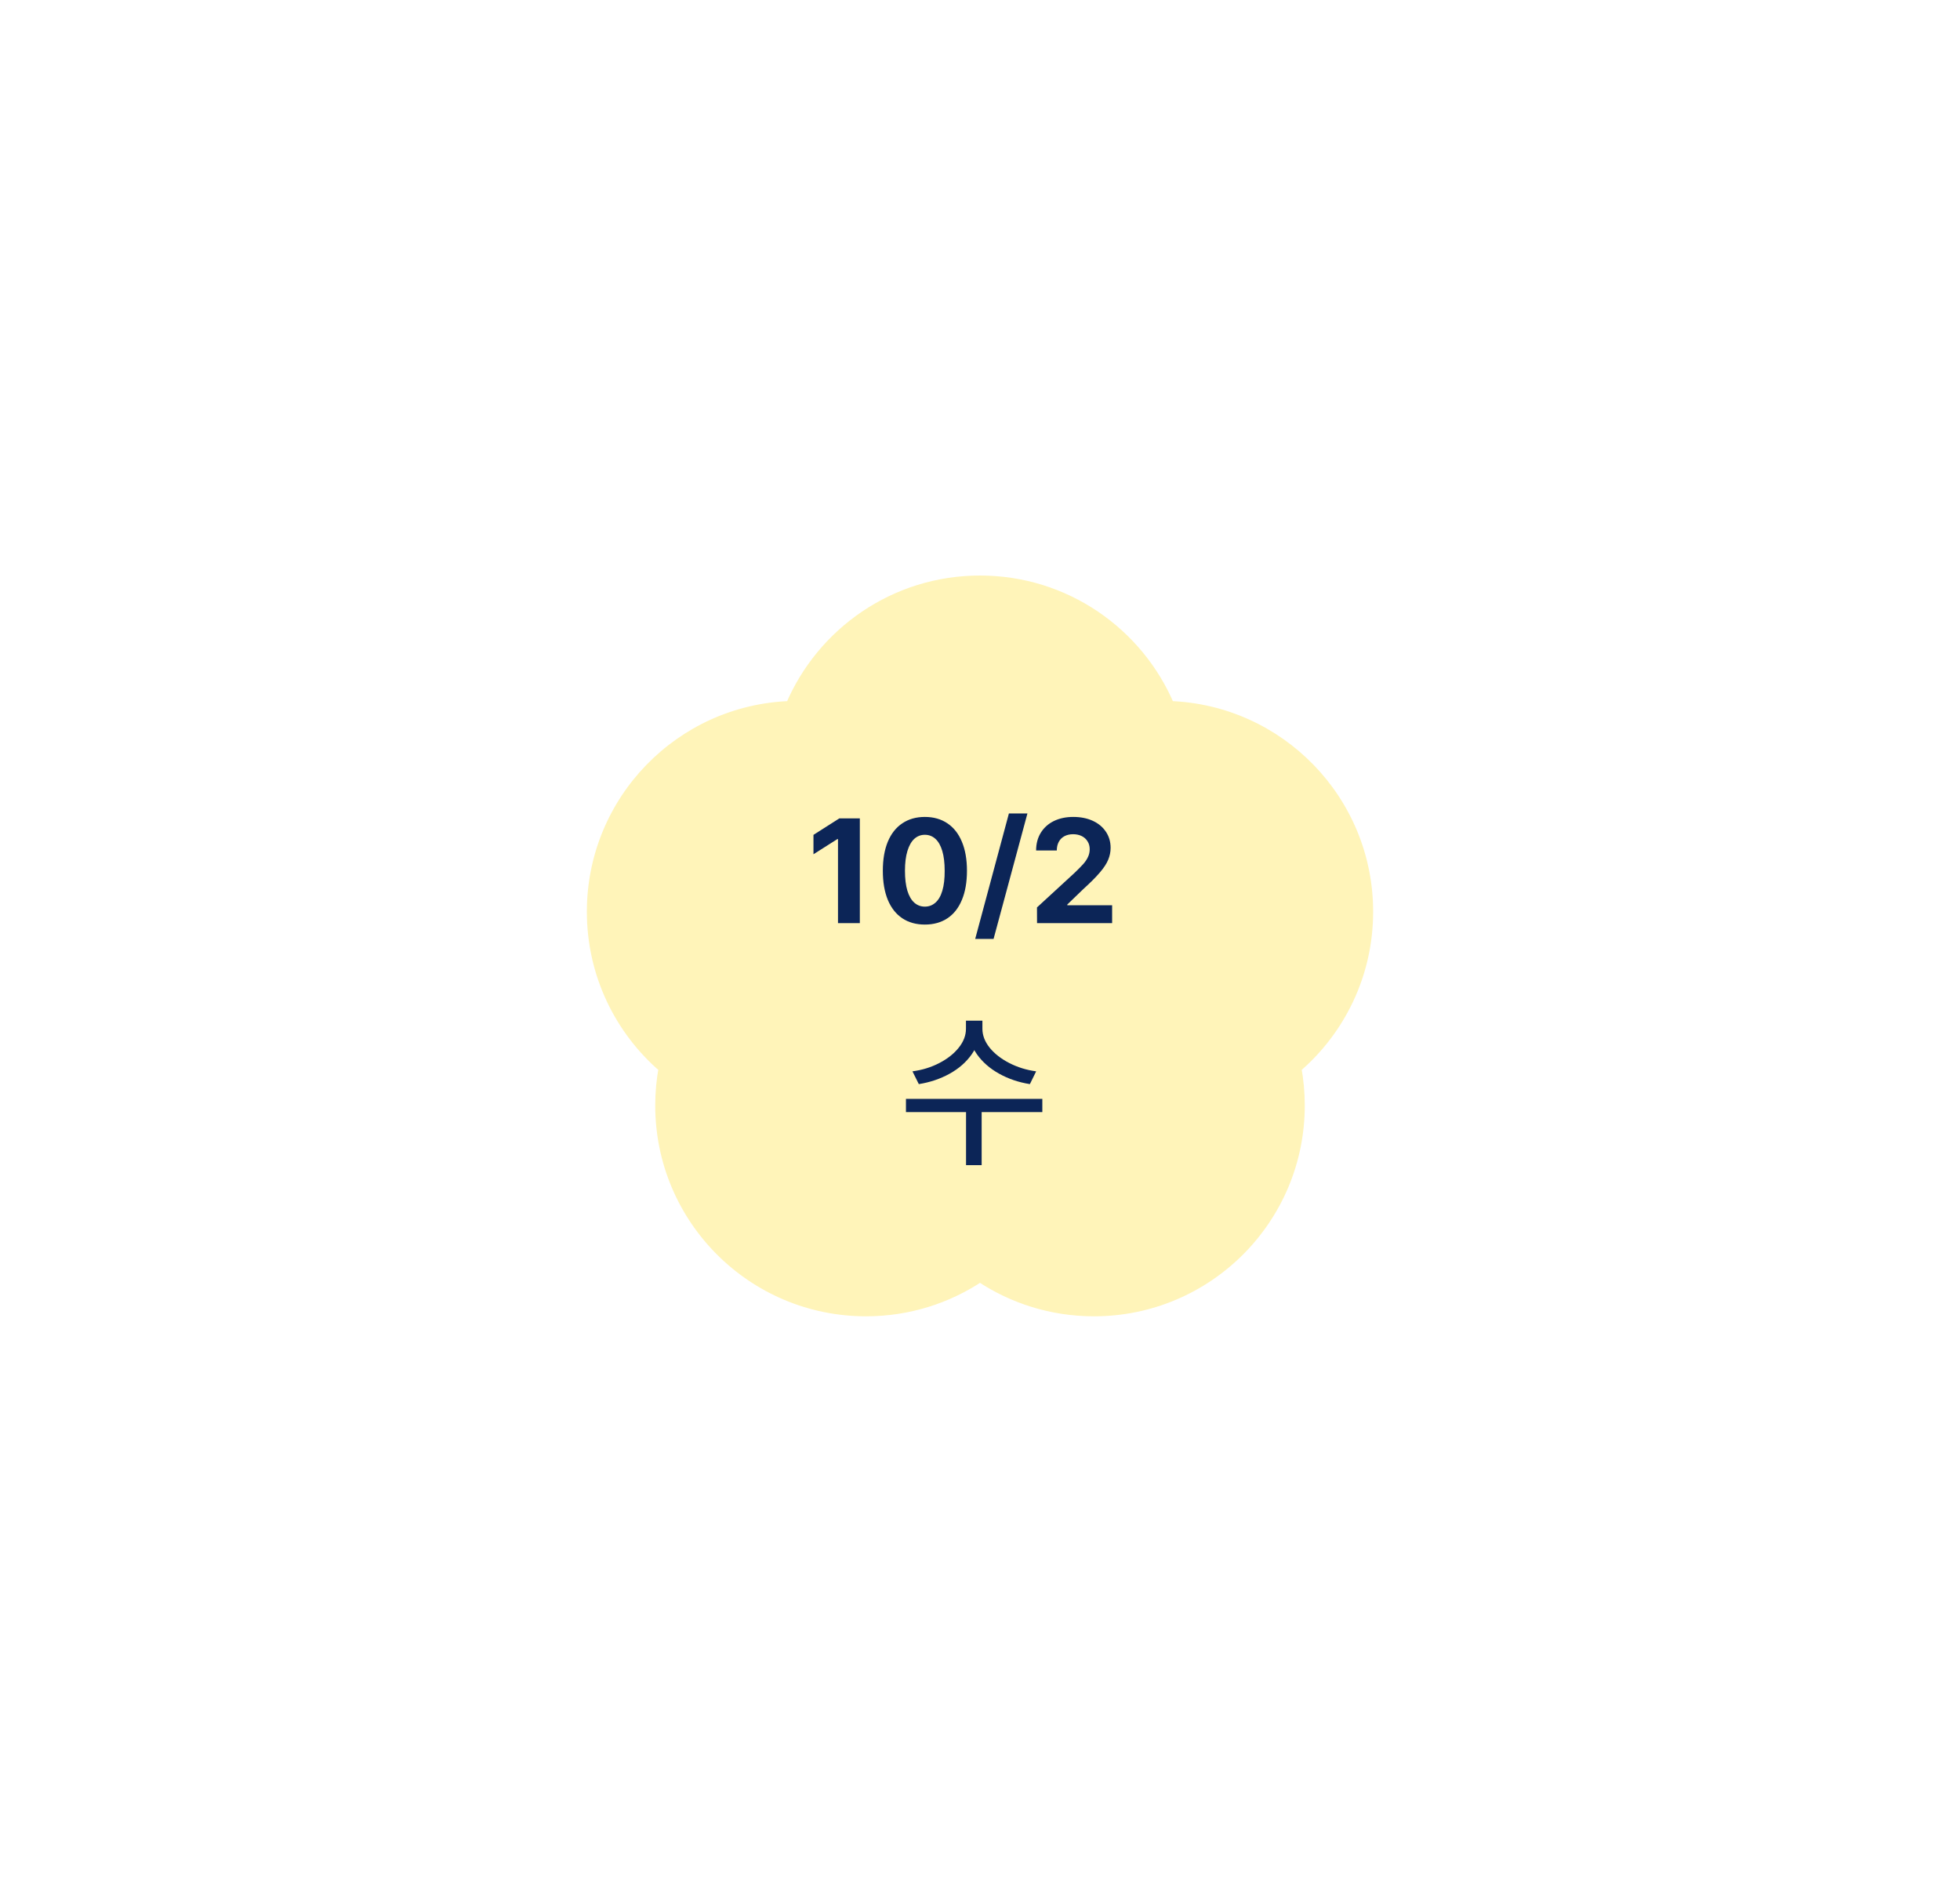 <svg width="172" height="166" viewBox="0 0 172 166" fill="none" xmlns="http://www.w3.org/2000/svg">
<g clip-path="url(#clip0_541_2312)">
<g filter="url(#filter0_f_541_2312)">
<path d="M86 116C105.882 116 122 101.225 122 83C122 64.775 105.882 50 86 50C66.118 50 50 64.775 50 83C50 101.225 66.118 116 86 116Z" fill="white"/>
</g>
<path fill-rule="evenodd" clip-rule="evenodd" d="M86 51C93.462 51 99.864 55.541 102.592 62.01C112.259 62.322 120 70.257 120 80C120 85.477 117.554 90.382 113.695 93.683C113.895 94.758 114 95.867 114 97C114 106.941 105.941 115 96 115C92.3 115 88.86 113.883 86 111.969C83.14 113.883 79.7 115 76 115C66.059 115 58 106.941 58 97C58 95.867 58.105 94.758 58.305 93.683C54.446 90.382 52 85.477 52 80C52 70.257 59.741 62.322 69.408 62.01C72.136 55.541 78.538 51 86 51Z" fill="#FFF4B9"/>
<path d="M102.592 62.01L102.132 62.204L102.256 62.499L102.576 62.509L102.592 62.01ZM113.695 93.683L113.37 93.303L113.151 93.491L113.204 93.775L113.695 93.683ZM86 111.969L86.278 111.553L86 111.367L85.722 111.553L86 111.969ZM58.305 93.683L58.797 93.775L58.849 93.491L58.63 93.303L58.305 93.683ZM69.408 62.01L69.424 62.509L69.744 62.499L69.868 62.204L69.408 62.01ZM103.053 61.815C100.249 55.168 93.67 50.5 86 50.5V51.5C93.254 51.5 99.478 55.914 102.132 62.204L103.053 61.815ZM120.5 80C120.5 69.986 112.544 61.831 102.608 61.51L102.576 62.509C111.974 62.813 119.5 70.528 119.5 80H120.5ZM114.02 94.063C117.985 90.671 120.5 85.629 120.5 80H119.5C119.5 85.324 117.123 90.093 113.37 93.303L114.02 94.063ZM113.204 93.775C113.398 94.82 113.5 95.898 113.5 97H114.5C114.5 95.836 114.392 94.697 114.187 93.592L113.204 93.775ZM113.5 97C113.5 106.665 105.665 114.5 96 114.5V115.5C106.217 115.5 114.5 107.217 114.5 97H113.5ZM96 114.5C92.402 114.5 89.059 113.415 86.278 111.553L85.722 112.384C88.662 114.352 92.198 115.5 96 115.5V114.5ZM76 115.5C79.802 115.5 83.338 114.352 86.278 112.384L85.722 111.553C82.941 113.415 79.598 114.5 76 114.5V115.5ZM57.5 97C57.5 107.217 65.783 115.5 76 115.5V114.5C66.335 114.5 58.5 106.665 58.5 97H57.5ZM57.813 93.592C57.608 94.697 57.5 95.836 57.5 97H58.5C58.5 95.898 58.602 94.82 58.797 93.775L57.813 93.592ZM51.5 80C51.5 85.629 54.014 90.671 57.98 94.063L58.63 93.303C54.877 90.093 52.5 85.324 52.5 80H51.5ZM69.392 61.51C59.456 61.831 51.5 69.986 51.5 80H52.5C52.5 70.528 60.026 62.813 69.424 62.509L69.392 61.51ZM86 50.5C78.33 50.5 71.751 55.168 68.947 61.815L69.868 62.204C72.522 55.914 78.746 51.5 86 51.5V50.5Z" fill="#FFF4B9"/>
<path d="M75.455 81H73.538V73.624H73.487L71.386 74.957V73.256L73.658 71.809H75.455V81ZM81.161 81.127C80.395 81.127 79.735 80.943 79.181 80.575C78.63 80.207 78.207 79.669 77.911 78.962C77.619 78.251 77.473 77.399 77.473 76.404C77.473 75.41 77.619 74.559 77.911 73.853C78.207 73.146 78.633 72.608 79.187 72.24C79.741 71.868 80.399 71.682 81.161 71.682C81.923 71.682 82.581 71.868 83.135 72.24C83.69 72.608 84.115 73.148 84.411 73.859C84.707 74.566 84.856 75.414 84.856 76.404C84.856 77.403 84.707 78.256 84.411 78.962C84.119 79.669 83.696 80.207 83.142 80.575C82.587 80.943 81.927 81.127 81.161 81.127ZM81.161 79.553C81.517 79.553 81.826 79.436 82.088 79.204C82.355 78.971 82.558 78.62 82.697 78.15C82.837 77.676 82.905 77.094 82.9 76.404C82.9 75.719 82.831 75.141 82.691 74.671C82.551 74.197 82.35 73.842 82.088 73.605C81.826 73.368 81.517 73.249 81.161 73.249C80.806 73.249 80.497 73.368 80.234 73.605C79.976 73.842 79.775 74.197 79.631 74.671C79.487 75.141 79.415 75.719 79.415 76.404C79.415 77.094 79.485 77.676 79.625 78.15C79.769 78.62 79.972 78.971 80.234 79.204C80.497 79.436 80.806 79.553 81.161 79.553ZM87.191 82.384H85.579L88.537 71.377H90.162L87.191 82.384ZM91 79.623L94.307 76.582C94.633 76.269 94.887 76.011 95.069 75.808C95.251 75.6 95.388 75.393 95.481 75.186C95.579 74.974 95.627 74.75 95.627 74.513C95.627 74.25 95.564 74.02 95.437 73.821C95.31 73.618 95.137 73.463 94.916 73.357C94.697 73.252 94.447 73.199 94.168 73.199C93.884 73.199 93.632 73.256 93.412 73.37C93.196 73.484 93.029 73.651 92.911 73.872C92.796 74.087 92.739 74.339 92.739 74.627H90.924C90.924 74.039 91.059 73.522 91.33 73.078C91.605 72.63 91.988 72.285 92.479 72.043C92.974 71.802 93.543 71.682 94.186 71.682C94.834 71.682 95.405 71.796 95.9 72.024C96.395 72.253 96.778 72.572 97.049 72.983C97.324 73.393 97.462 73.863 97.462 74.392C97.462 74.752 97.392 75.099 97.252 75.433C97.117 75.767 96.876 76.138 96.529 76.544C96.186 76.95 95.697 77.441 95.062 78.017L93.66 79.369V79.432H97.595V81H91.006L91 79.623Z" fill="#0C2557"/>
<path d="M85.991 90.27C85.991 91.081 85.752 91.828 85.273 92.511C84.795 93.195 84.145 93.764 83.325 94.218C82.51 94.667 81.611 94.97 80.63 95.126L80.073 94.005C80.923 93.893 81.707 93.651 82.424 93.28C83.142 92.909 83.711 92.46 84.131 91.933C84.556 91.405 84.768 90.851 84.768 90.27V89.56H85.991V90.27ZM86.211 90.27C86.211 90.846 86.423 91.4 86.848 91.933C87.278 92.46 87.854 92.909 88.577 93.28C89.304 93.651 90.088 93.893 90.928 94.005L90.378 95.126C89.392 94.97 88.491 94.665 87.676 94.21C86.86 93.756 86.211 93.188 85.728 92.504C85.244 91.82 85.002 91.076 85.002 90.27V89.56H86.211V90.27ZM86.145 102.238H84.775V97.294H86.145V102.238ZM91.47 97.58H79.502V96.422H91.47V97.58Z" fill="#0C2557"/>
</g>
<defs>
<filter id="filter0_f_541_2312" x="0" y="0" width="172" height="166" filterUnits="userSpaceOnUse" color-interpolation-filters="sRGB">
<feFlood flood-opacity="0" result="BackgroundImageFix"/>
<feBlend mode="normal" in="SourceGraphic" in2="BackgroundImageFix" result="shape"/>
<feGaussianBlur stdDeviation="25" result="effect1_foregroundBlur_541_2312"/>
</filter>
<clipPath id="clip0_541_2312">
<rect width="172" height="166" fill="white"/>
</clipPath>
</defs>
</svg>
